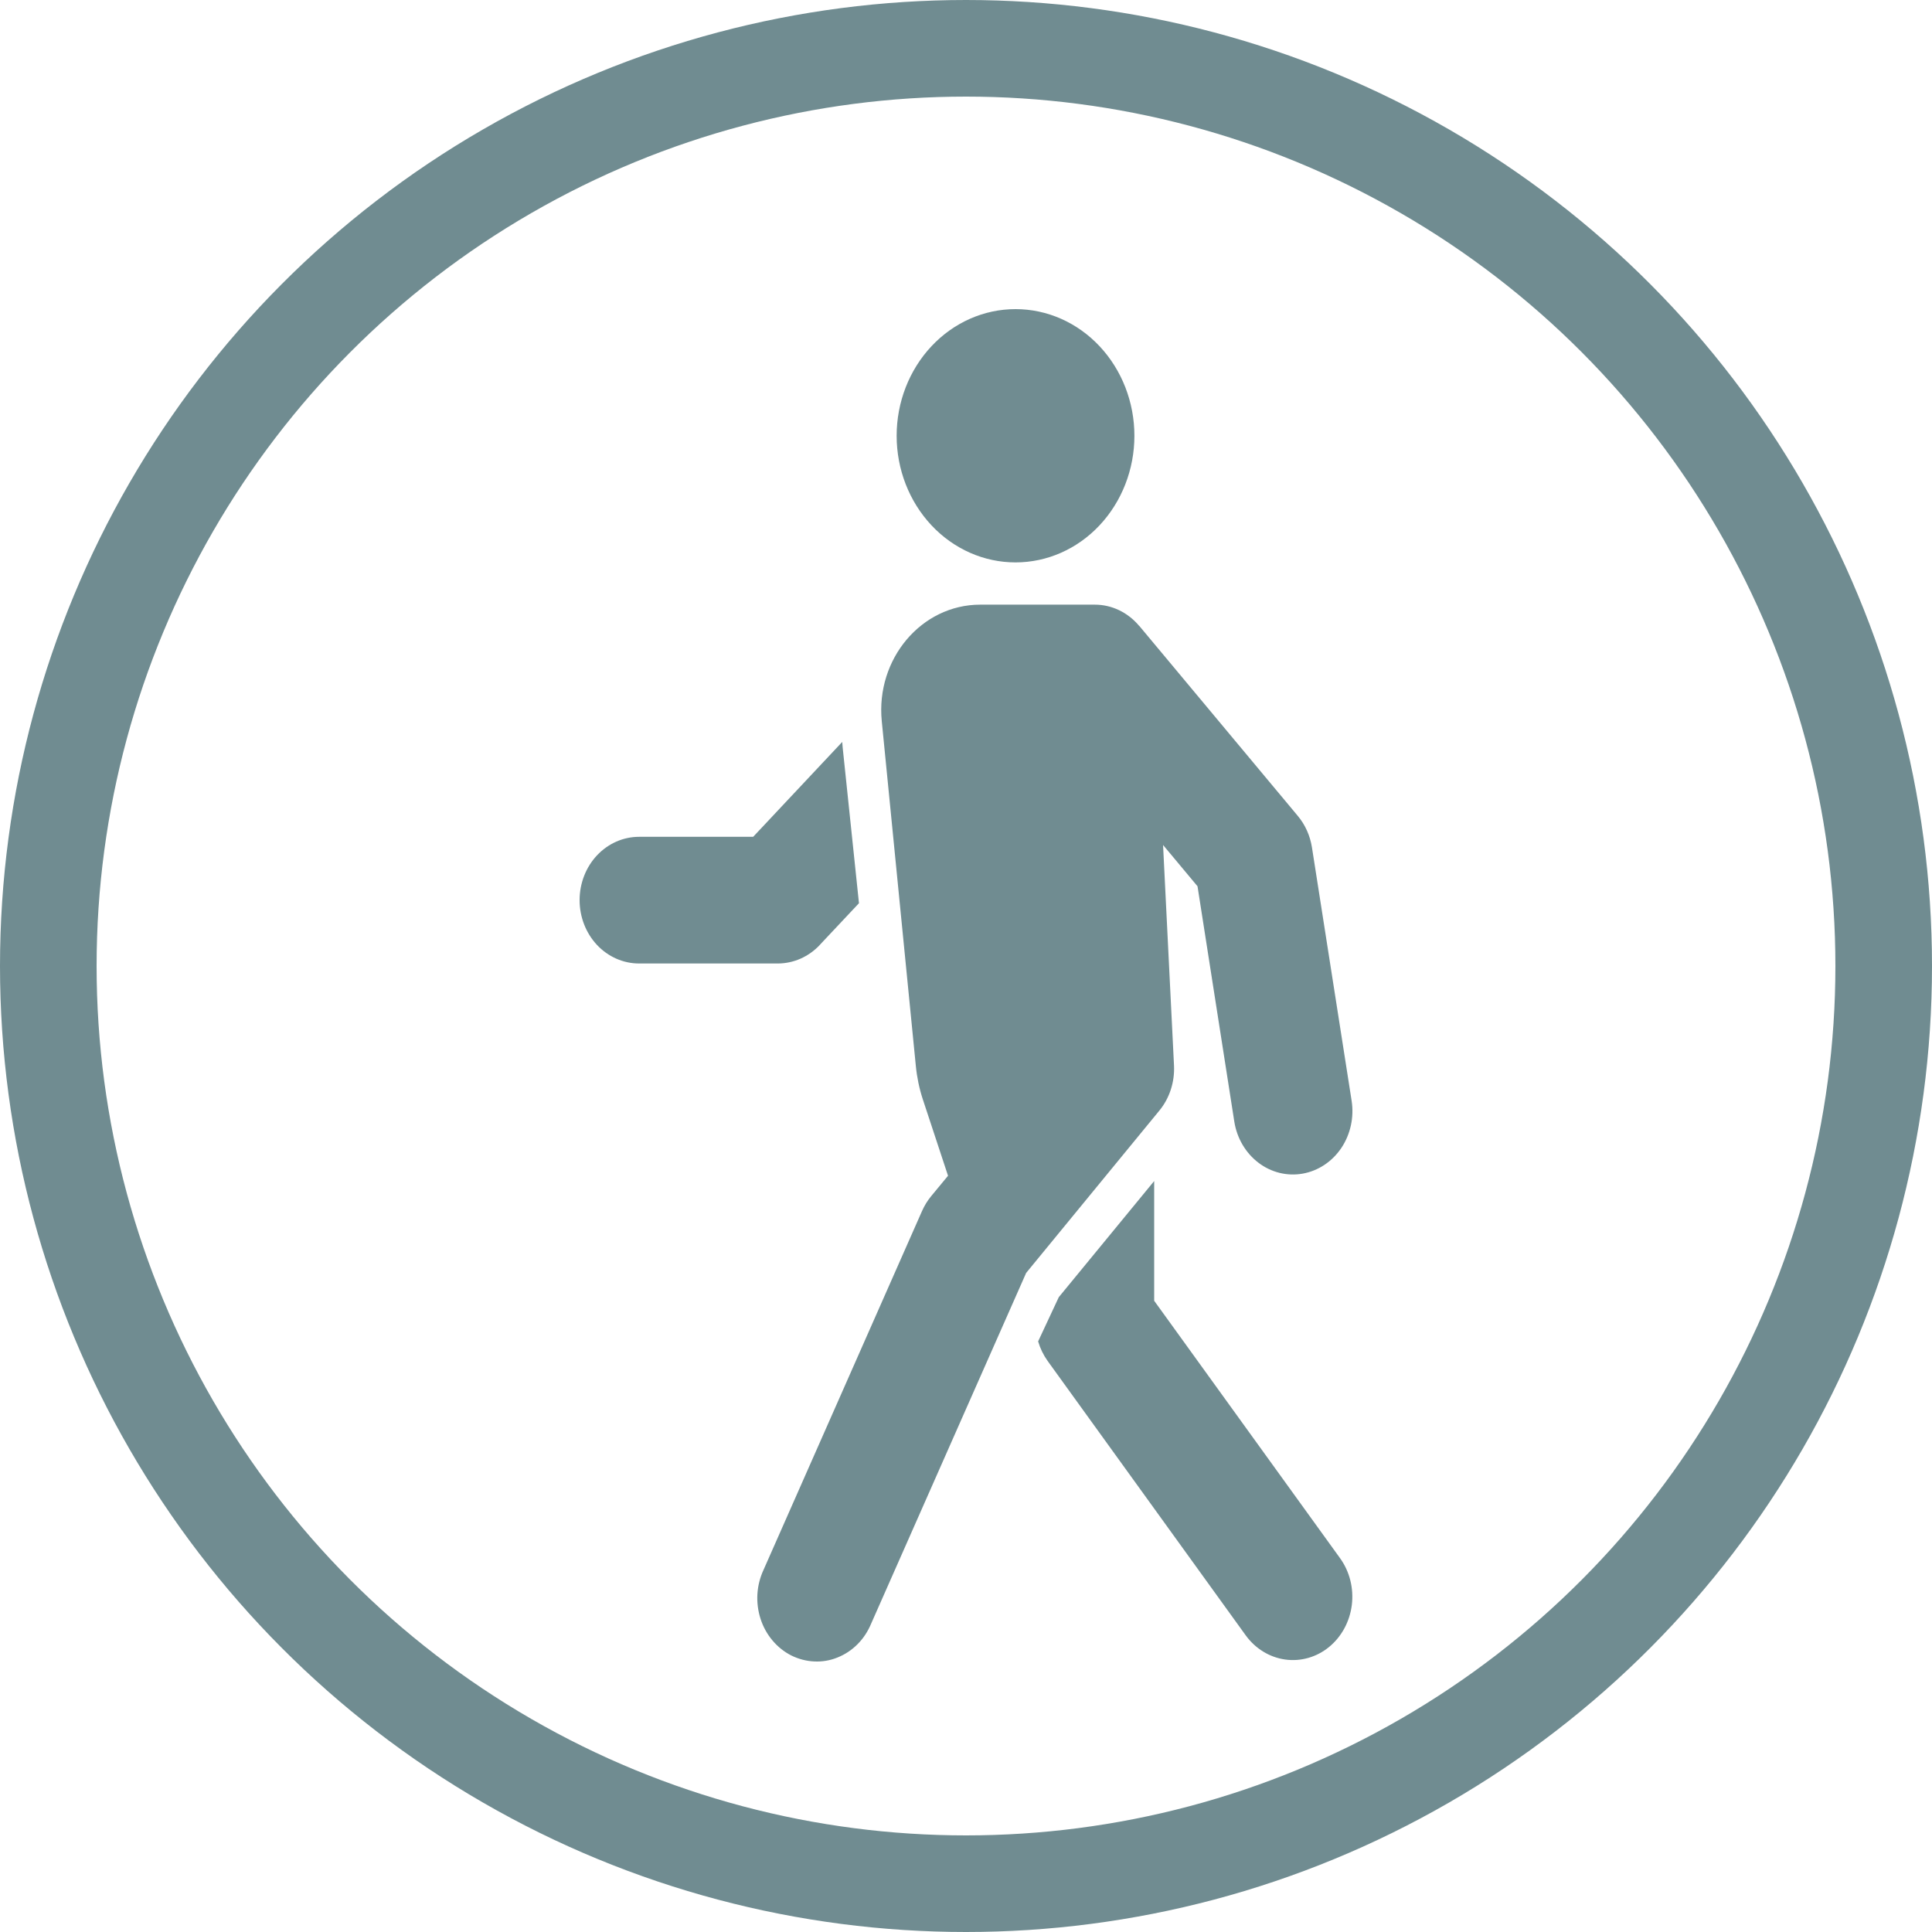 <svg width="30" height="30" viewBox="0 0 30 30" fill="none" xmlns="http://www.w3.org/2000/svg">
<path d="M13.923 6.767C13.923 7.288 14.118 7.788 14.464 8.157C14.81 8.526 15.279 8.733 15.769 8.733C16.259 8.733 16.728 8.526 17.074 8.157C17.42 7.788 17.615 7.288 17.615 6.767C17.615 6.245 17.42 5.745 17.074 5.376C16.728 5.007 16.259 4.8 15.769 4.8C15.279 4.8 14.81 5.007 14.464 5.376C14.118 5.745 13.923 6.245 13.923 6.767ZM17.689 9.719C17.602 9.615 17.496 9.532 17.377 9.475C17.258 9.418 17.13 9.389 17 9.389H15.221C14.308 9.389 13.597 10.232 13.692 11.198L14.221 16.551C14.238 16.727 14.274 16.901 14.329 17.069L14.721 18.257L14.459 18.574C14.402 18.643 14.355 18.72 14.318 18.803L11.857 24.375C11.802 24.493 11.769 24.621 11.761 24.752C11.753 24.883 11.77 25.014 11.81 25.138C11.85 25.262 11.913 25.376 11.996 25.474C12.078 25.572 12.178 25.651 12.289 25.707C12.401 25.762 12.522 25.794 12.645 25.799C12.768 25.805 12.891 25.784 13.006 25.737C13.121 25.691 13.227 25.621 13.316 25.531C13.406 25.441 13.477 25.332 13.527 25.212L15.934 19.766L18.001 17.247C18.16 17.055 18.242 16.803 18.23 16.547L18.06 13.121L18.595 13.762L19.166 17.415C19.206 17.672 19.341 17.902 19.54 18.054C19.739 18.206 19.987 18.267 20.228 18.224C20.47 18.181 20.685 18.038 20.828 17.826C20.97 17.614 21.028 17.35 20.988 17.093L20.372 13.159C20.343 12.976 20.267 12.806 20.151 12.668L17.69 9.718L17.689 9.719Z" fill="#708C91"/>
<path d="M17.922 20.198V18.339L16.441 20.142L16.12 20.829C16.152 20.938 16.202 21.041 16.267 21.132L19.343 25.393C19.493 25.6 19.713 25.735 19.956 25.769C20.198 25.803 20.444 25.733 20.638 25.574C20.832 25.415 20.959 25.18 20.991 24.922C21.023 24.663 20.957 24.401 20.808 24.195L17.922 20.198ZM12.73 14.672L13.338 14.025L13.085 11.608C13.082 11.579 13.08 11.55 13.078 11.521L11.695 12.994H9.923C9.678 12.994 9.443 13.098 9.27 13.282C9.097 13.466 9 13.717 9 13.977C9 14.238 9.097 14.488 9.27 14.673C9.443 14.857 9.678 14.961 9.923 14.961H12.077C12.199 14.961 12.319 14.935 12.431 14.886C12.543 14.836 12.645 14.764 12.731 14.672H12.73Z" fill="#708C91"/>
<circle cx="15" cy="15" r="14.25" stroke="#708C91" stroke-width="1.5"/>
</svg>
